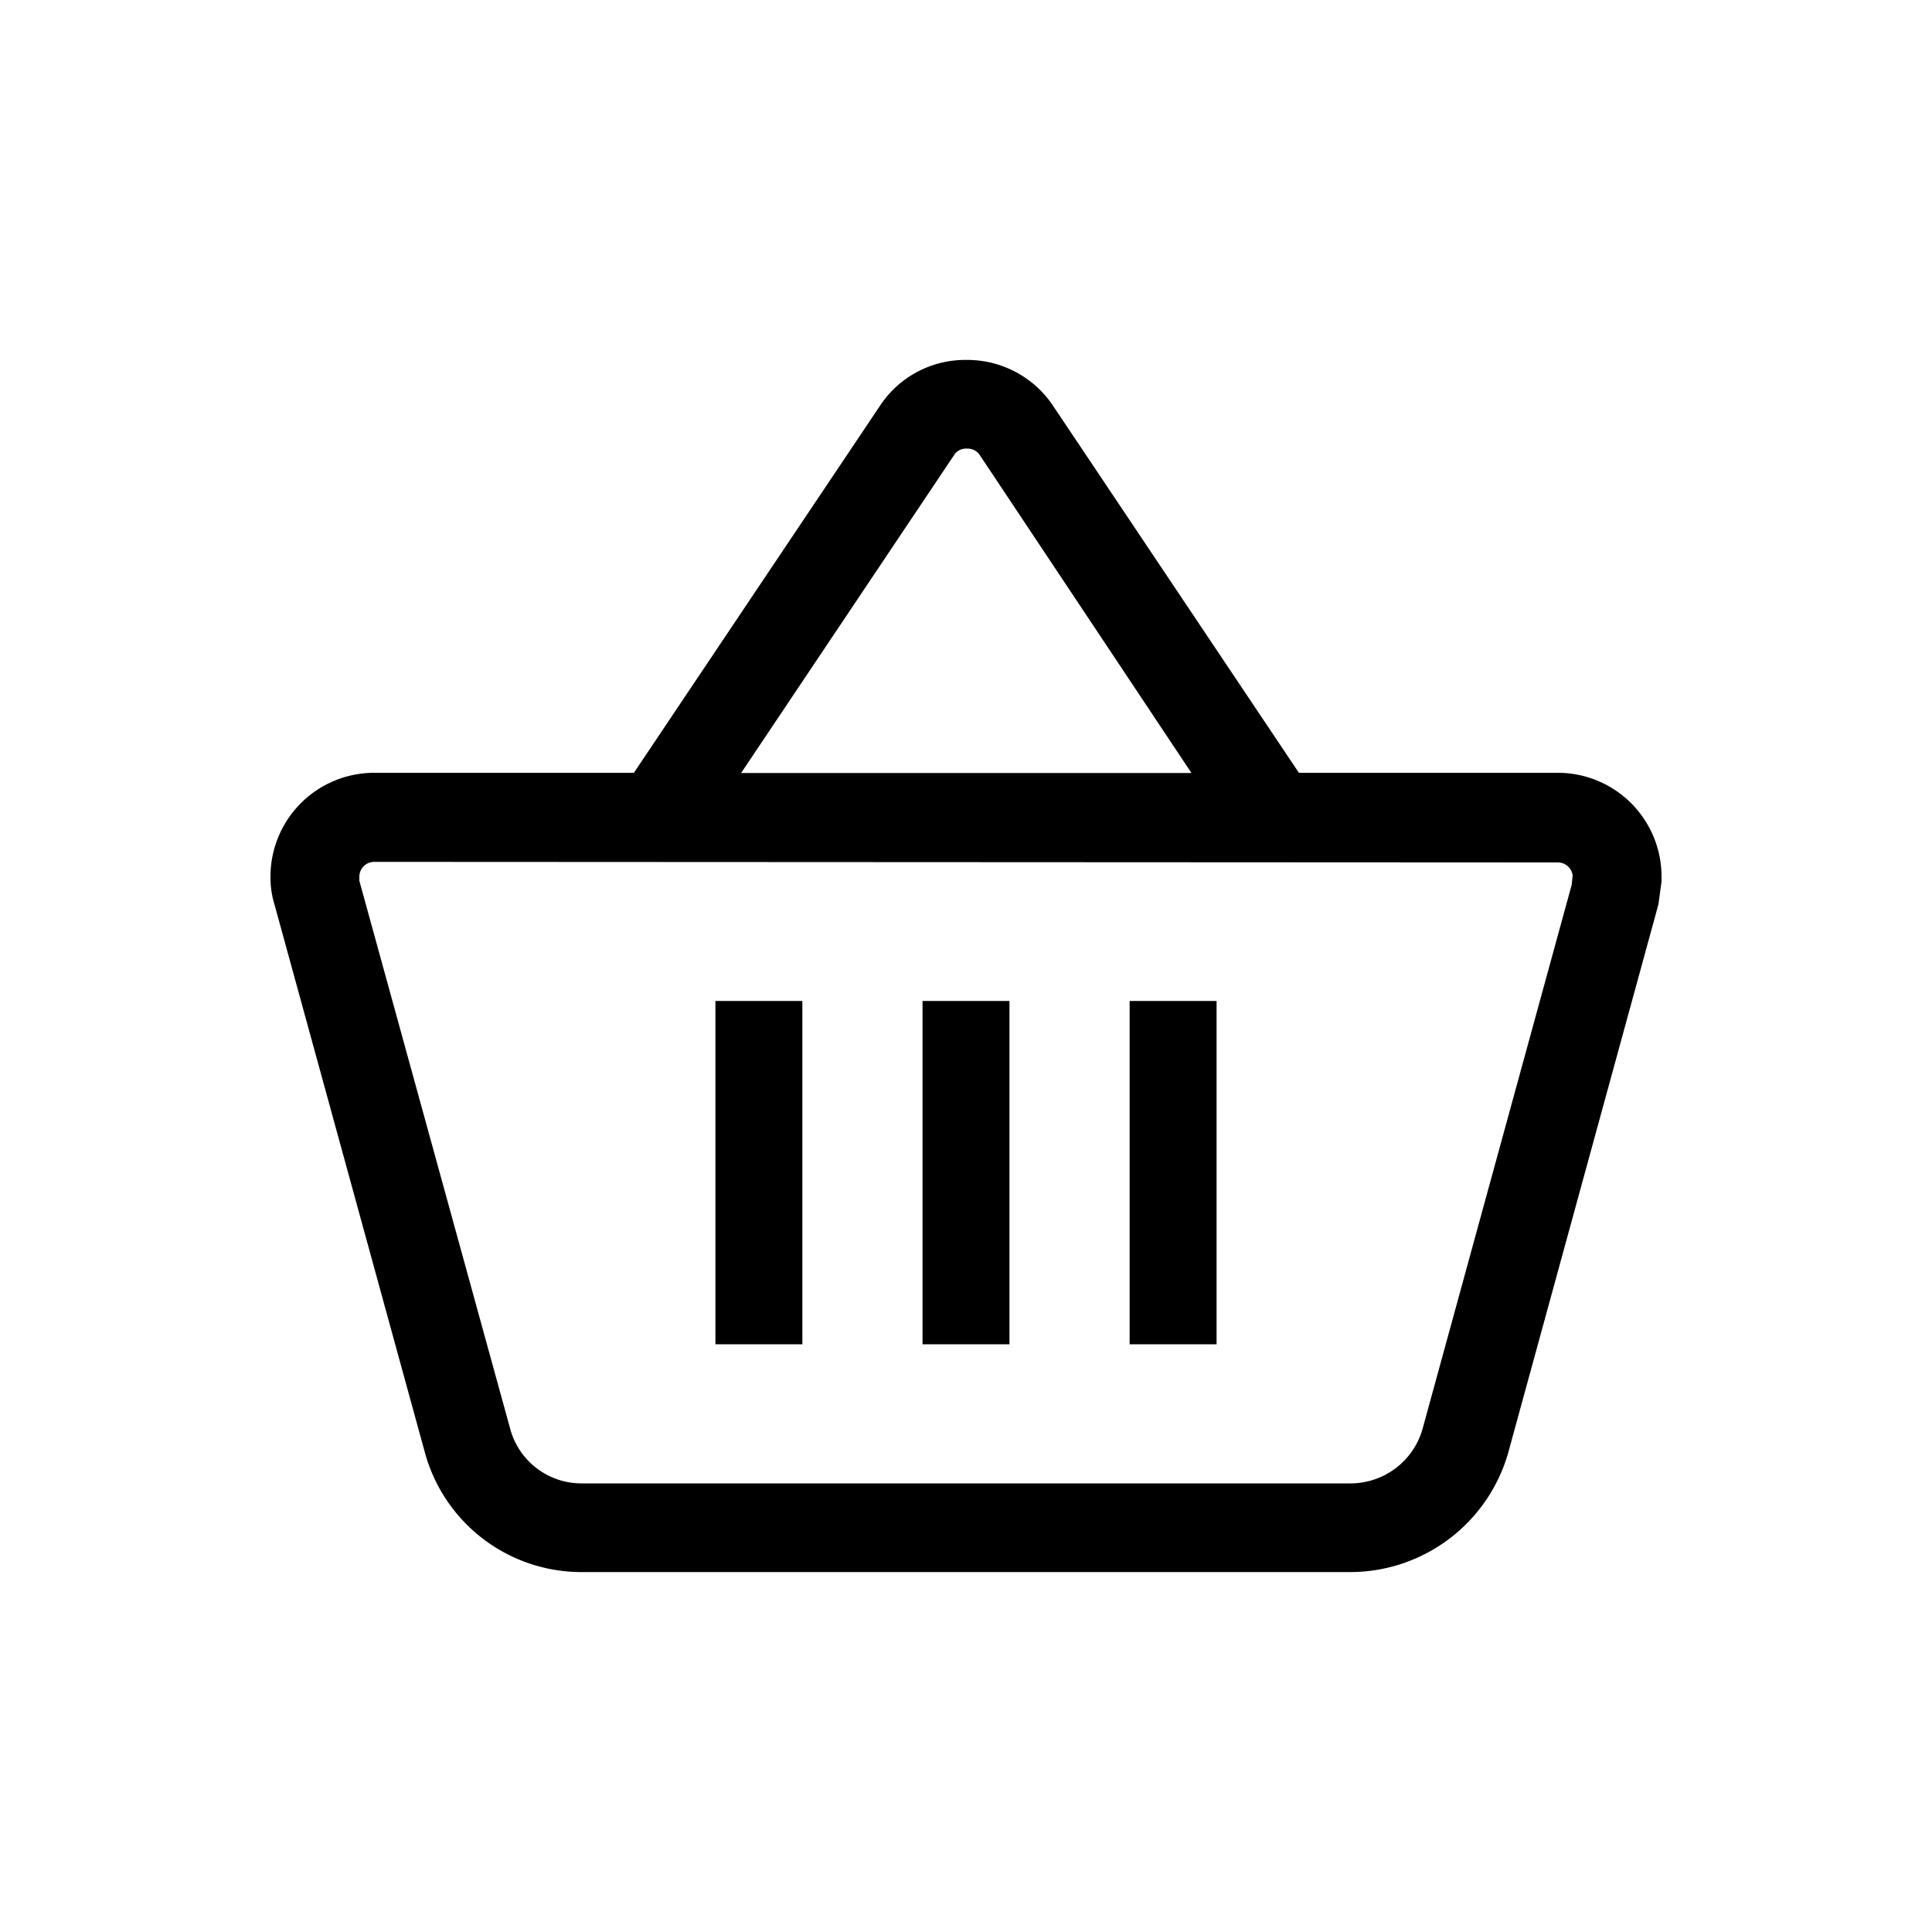 <svg xmlns="http://www.w3.org/2000/svg" viewBox="0 0 100 100"><g id="Outline"><g id="Shape"><path d="M69.92,81.37H30.09A8.4,8.4,0,0,1,22,75.21L14.22,46.86A4.79,4.79,0,0,1,14,45.37,5.37,5.37,0,0,1,19.36,40H32.81L45.55,21A5.28,5.28,0,0,1,50,18.63a5.34,5.34,0,0,1,4.45,2.29L67.23,40H80.64A5.37,5.37,0,0,1,86,45.37v.26l-.16,1.18-7.78,28.4A8.51,8.51,0,0,1,69.92,81.37ZM19.36,44.61a.77.77,0,0,0-.76.76v.11l0,.11L26.42,74a3.82,3.82,0,0,0,3.67,2.78H69.92A3.88,3.88,0,0,0,73.62,74l7.73-28.2.05-.48a.77.77,0,0,0-.76-.68Zm19-4.6H61.67l-11-16.52a.78.78,0,0,0-.63-.27.74.74,0,0,0-.62.28Z"/></g><rect x="37.03" y="51.81" width="4.5" height="17.77"/><rect x="47.75" y="51.81" width="4.5" height="17.77"/><rect x="58.47" y="51.81" width="4.5" height="17.77"/></g></svg>